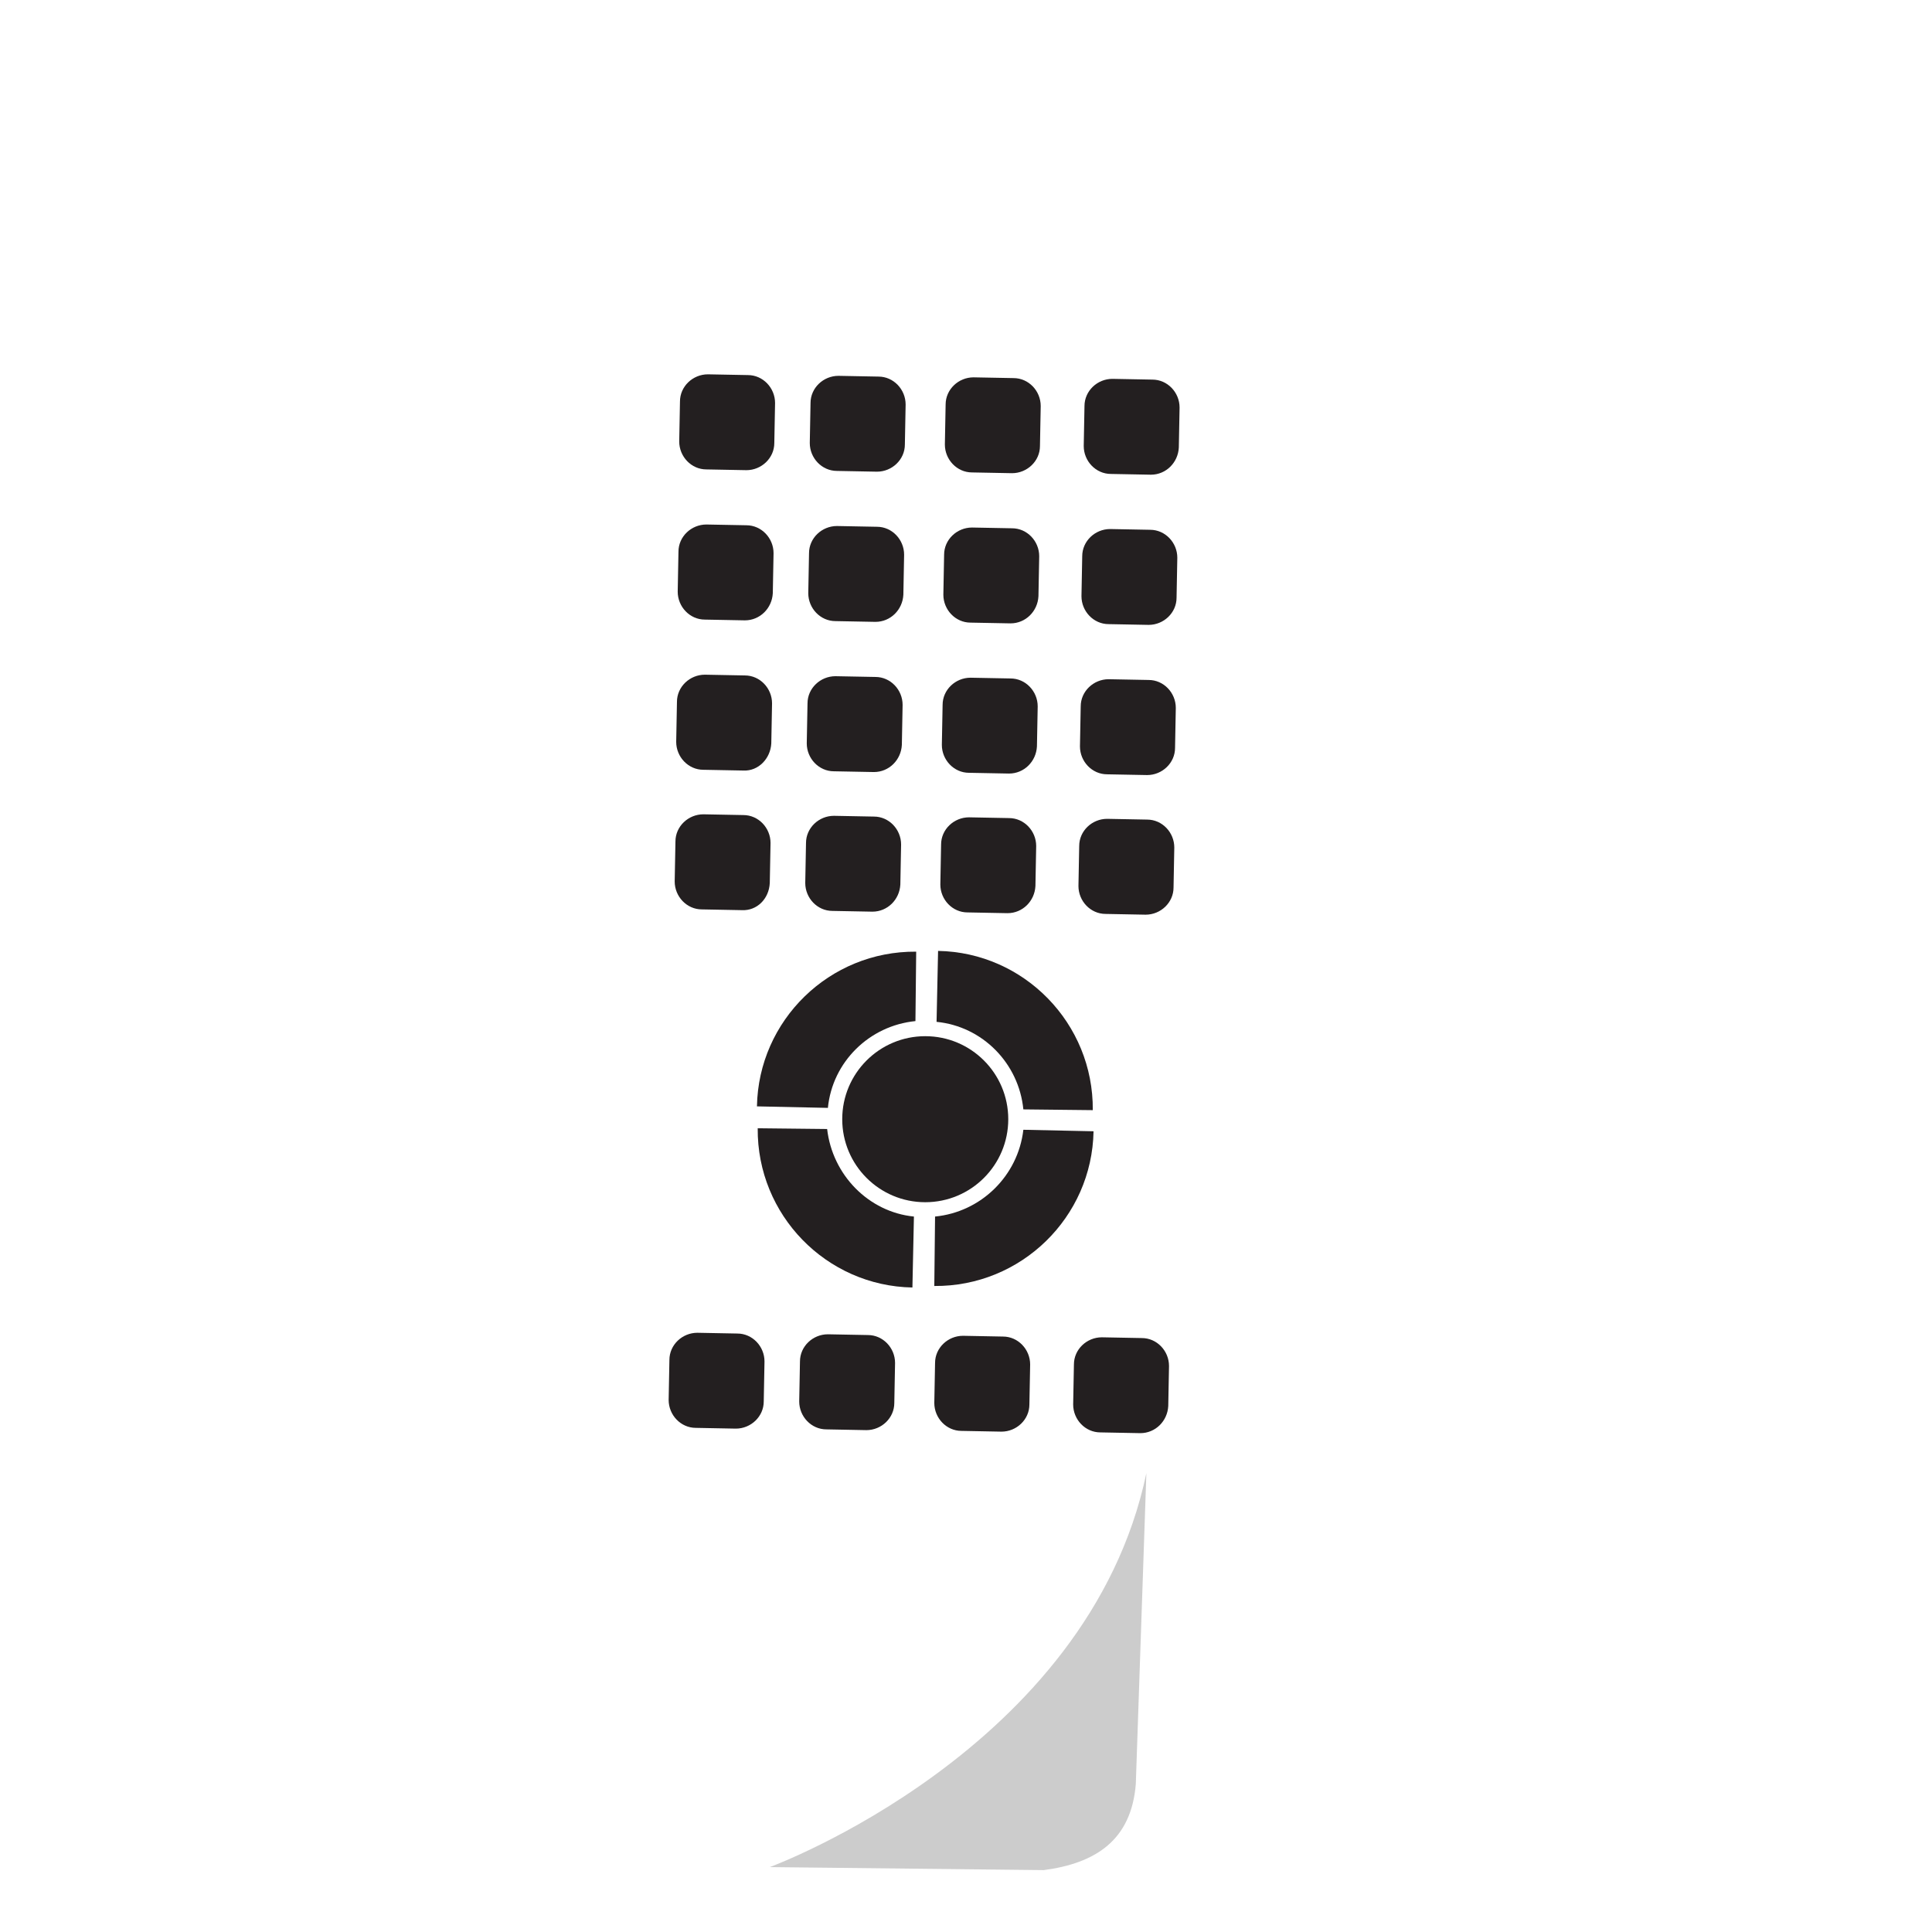 <?xml version="1.0" encoding="utf-8"?>
<!-- Generator: Adobe Illustrator 22.1.0, SVG Export Plug-In . SVG Version: 6.00 Build 0)  -->
<svg version="1.1" id="Layer_1" xmlns="http://www.w3.org/2000/svg" xmlns:xlink="http://www.w3.org/1999/xlink" x="0px" y="0px"
	 viewBox="0 0 256 256" style="enable-background:new 0 0 256 256;" xml:space="preserve">
<g>
	<path style="fill:#231F20;" d="M98.9,62.3l-5.3-0.1c-2,0-3.6-1.7-3.6-3.7l0.1-5.3c0-2,1.7-3.6,3.7-3.6l5.3,0.1c2,0,3.6,1.7,3.6,3.7
		l-0.1,5.3C102.6,60.7,100.9,62.3,98.9,62.3z"/>
	<path style="fill:#231F20;" d="M116.2,62.5l-5.3-0.1c-2,0-3.6-1.7-3.6-3.7l0.1-5.3c0-2,1.7-3.6,3.7-3.6l5.3,0.1
		c2,0,3.6,1.7,3.6,3.7l-0.1,5.3C119.9,60.9,118.2,62.5,116.2,62.5z"/>
	<path style="fill:#231F20;" d="M134.1,62.7l-5.3-0.1c-2,0-3.6-1.7-3.6-3.7l0.1-5.3c0-2,1.7-3.6,3.7-3.6l5.3,0.1
		c2,0,3.6,1.7,3.6,3.7l-0.1,5.3C137.8,61.1,136.1,62.7,134.1,62.7z"/>
	<path style="fill:#231F20;" d="M152.5,62.9l-5.3-0.1c-2,0-3.6-1.7-3.6-3.7l0.1-5.3c0-2,1.7-3.6,3.7-3.6l5.3,0.1
		c2,0,3.6,1.7,3.6,3.7l-0.1,5.3C156.1,61.3,154.5,62.9,152.5,62.9z"/>
	<path style="fill:#231F20;" d="M98.7,82.2l-5.3-0.1c-2,0-3.6-1.7-3.6-3.7l0.1-5.3c0-2,1.7-3.6,3.7-3.6l5.3,0.1c2,0,3.6,1.7,3.6,3.7
		l-0.1,5.3C102.3,80.6,100.7,82.2,98.7,82.2z"/>
	<path style="fill:#231F20;" d="M116,82.4l-5.3-0.1c-2,0-3.6-1.7-3.6-3.7l0.1-5.3c0-2,1.7-3.6,3.7-3.6l5.3,0.1c2,0,3.6,1.7,3.6,3.7
		l-0.1,5.3C119.6,80.8,118,82.4,116,82.4z"/>
	<path style="fill:#231F20;" d="M133.9,82.6l-5.3-0.1c-2,0-3.6-1.7-3.6-3.7l0.1-5.3c0-2,1.7-3.6,3.7-3.6l5.3,0.1
		c2,0,3.6,1.7,3.6,3.7l-0.1,5.3C137.5,81,135.9,82.6,133.9,82.6z"/>
	<path style="fill:#231F20;" d="M152.2,82.8l-5.3-0.1c-2,0-3.6-1.7-3.6-3.7l0.1-5.3c0-2,1.7-3.6,3.7-3.6l5.3,0.1
		c2,0,3.6,1.7,3.6,3.7l-0.1,5.3C155.9,81.2,154.2,82.8,152.2,82.8z"/>
	<path style="fill:#231F20;" d="M98.5,102.1l-5.3-0.1c-2,0-3.6-1.7-3.6-3.7l0.1-5.3c0-2,1.7-3.6,3.7-3.6l5.3,0.1
		c2,0,3.6,1.7,3.6,3.7l-0.1,5.3C102.1,100.5,100.5,102.2,98.5,102.1z"/>
	<path style="fill:#231F20;" d="M115.8,102.3l-5.3-0.1c-2,0-3.6-1.7-3.6-3.7l0.1-5.3c0-2,1.7-3.6,3.7-3.6l5.3,0.1
		c2,0,3.6,1.7,3.6,3.7l-0.1,5.3C119.4,100.7,117.8,102.3,115.8,102.3z"/>
	<path style="fill:#231F20;" d="M133.7,102.5l-5.3-0.1c-2,0-3.6-1.7-3.6-3.7l0.1-5.3c0-2,1.7-3.6,3.7-3.6l5.3,0.1
		c2,0,3.6,1.7,3.6,3.7l-0.1,5.3C137.3,100.9,135.7,102.5,133.7,102.5z"/>
	<path style="fill:#231F20;" d="M152,102.7l-5.3-0.1c-2,0-3.6-1.7-3.6-3.7l0.1-5.3c0-2,1.7-3.6,3.7-3.6l5.3,0.1c2,0,3.6,1.7,3.6,3.7
		l-0.1,5.3C155.7,101.1,154,102.7,152,102.7z"/>
	<path style="fill:#231F20;" d="M98.3,120.6l-5.3-0.1c-2,0-3.6-1.7-3.6-3.7l0.1-5.3c0-2,1.7-3.6,3.7-3.6l5.3,0.1
		c2,0,3.6,1.7,3.6,3.7l-0.1,5.3C101.9,119.1,100.3,120.7,98.3,120.6z"/>
	<path style="fill:#231F20;" d="M115.6,120.8l-5.3-0.1c-2,0-3.6-1.7-3.6-3.7l0.1-5.3c0-2,1.7-3.6,3.7-3.6l5.3,0.1
		c2,0,3.6,1.7,3.6,3.7l-0.1,5.3C119.2,119.2,117.6,120.8,115.6,120.8z"/>
	<path style="fill:#231F20;" d="M133.5,121l-5.3-0.1c-2,0-3.6-1.7-3.6-3.7l0.1-5.3c0-2,1.7-3.6,3.7-3.6l5.3,0.1c2,0,3.6,1.7,3.6,3.7
		l-0.1,5.3C137.1,119.4,135.5,121,133.5,121z"/>
	<path style="fill:#231F20;" d="M151.8,121.2l-5.3-0.1c-2,0-3.6-1.7-3.6-3.7l0.1-5.3c0-2,1.7-3.6,3.7-3.6l5.3,0.1
		c2,0,3.6,1.7,3.6,3.7l-0.1,5.3C155.5,119.6,153.8,121.2,151.8,121.2z"/>
	<path style="fill:#231F20;" d="M97.5,189.3l-5.3-0.1c-2,0-3.6-1.7-3.6-3.7l0.1-5.3c0-2,1.7-3.6,3.7-3.6l5.3,0.1
		c2,0,3.6,1.7,3.6,3.7l-0.1,5.3C101.2,187.7,99.5,189.3,97.5,189.3z"/>
	<path style="fill:#231F20;" d="M114.8,189.5l-5.3-0.1c-2,0-3.6-1.7-3.6-3.7l0.1-5.3c0-2,1.7-3.6,3.7-3.6l5.3,0.1
		c2,0,3.6,1.7,3.6,3.7l-0.1,5.3C118.5,187.9,116.8,189.5,114.8,189.5z"/>
	<path style="fill:#231F20;" d="M132.7,189.7l-5.3-0.1c-2,0-3.6-1.7-3.6-3.7l0.1-5.3c0-2,1.7-3.6,3.7-3.6l5.3,0.1
		c2,0,3.6,1.7,3.6,3.7l-0.1,5.3C136.4,188.1,134.7,189.7,132.7,189.7z"/>
	<path style="fill:#231F20;" d="M151.1,189.9l-5.3-0.1c-2,0-3.6-1.7-3.6-3.7l0.1-5.3c0-2,1.7-3.6,3.7-3.6l5.3,0.1
		c2,0,3.6,1.7,3.6,3.7l-0.1,5.3C154.7,188.3,153.1,189.9,151.1,189.9z"/>
	<circle style="fill:#231F20;" cx="122.6" cy="148.3" r="11"/>
	<g>
		<path style="fill:#231F20;" d="M121.3,135.3l0.1-9.2c0,0,0,0,0,0c-11.5-0.1-20.9,9.1-21.1,20.5l9.4,0.2
			C110.3,140.7,115.2,135.9,121.3,135.3z"/>
		<path style="fill:#231F20;" d="M135.6,147l9.2,0.1c0,0,0,0,0,0c0.1-11.5-9.1-20.9-20.5-21.1l-0.2,9.4
			C130.2,136,135,140.9,135.6,147z"/>
		<path style="fill:#231F20;" d="M135.6,149.7c-0.7,6.1-5.6,10.9-11.7,11.5l-0.1,9.2c0,0,0,0,0,0c11.5,0.1,20.9-9.1,21.1-20.5
			L135.6,149.7z"/>
		<path style="fill:#231F20;" d="M109.6,149.6l-9.2-0.1c0,0,0,0,0,0c-0.1,11.5,9.1,20.9,20.5,21.1l0.2-9.4
			C115.1,160.6,110.3,155.7,109.6,149.6z"/>
	</g>
	<path style="opacity:0.2;" d="M102,247.4c0,0,42.2-15.5,49.9-52.2l-1.4,41.2c-0.6,7.5-5.4,10.5-12.2,11.4L102,247.4z"/>
</g>
</svg>
